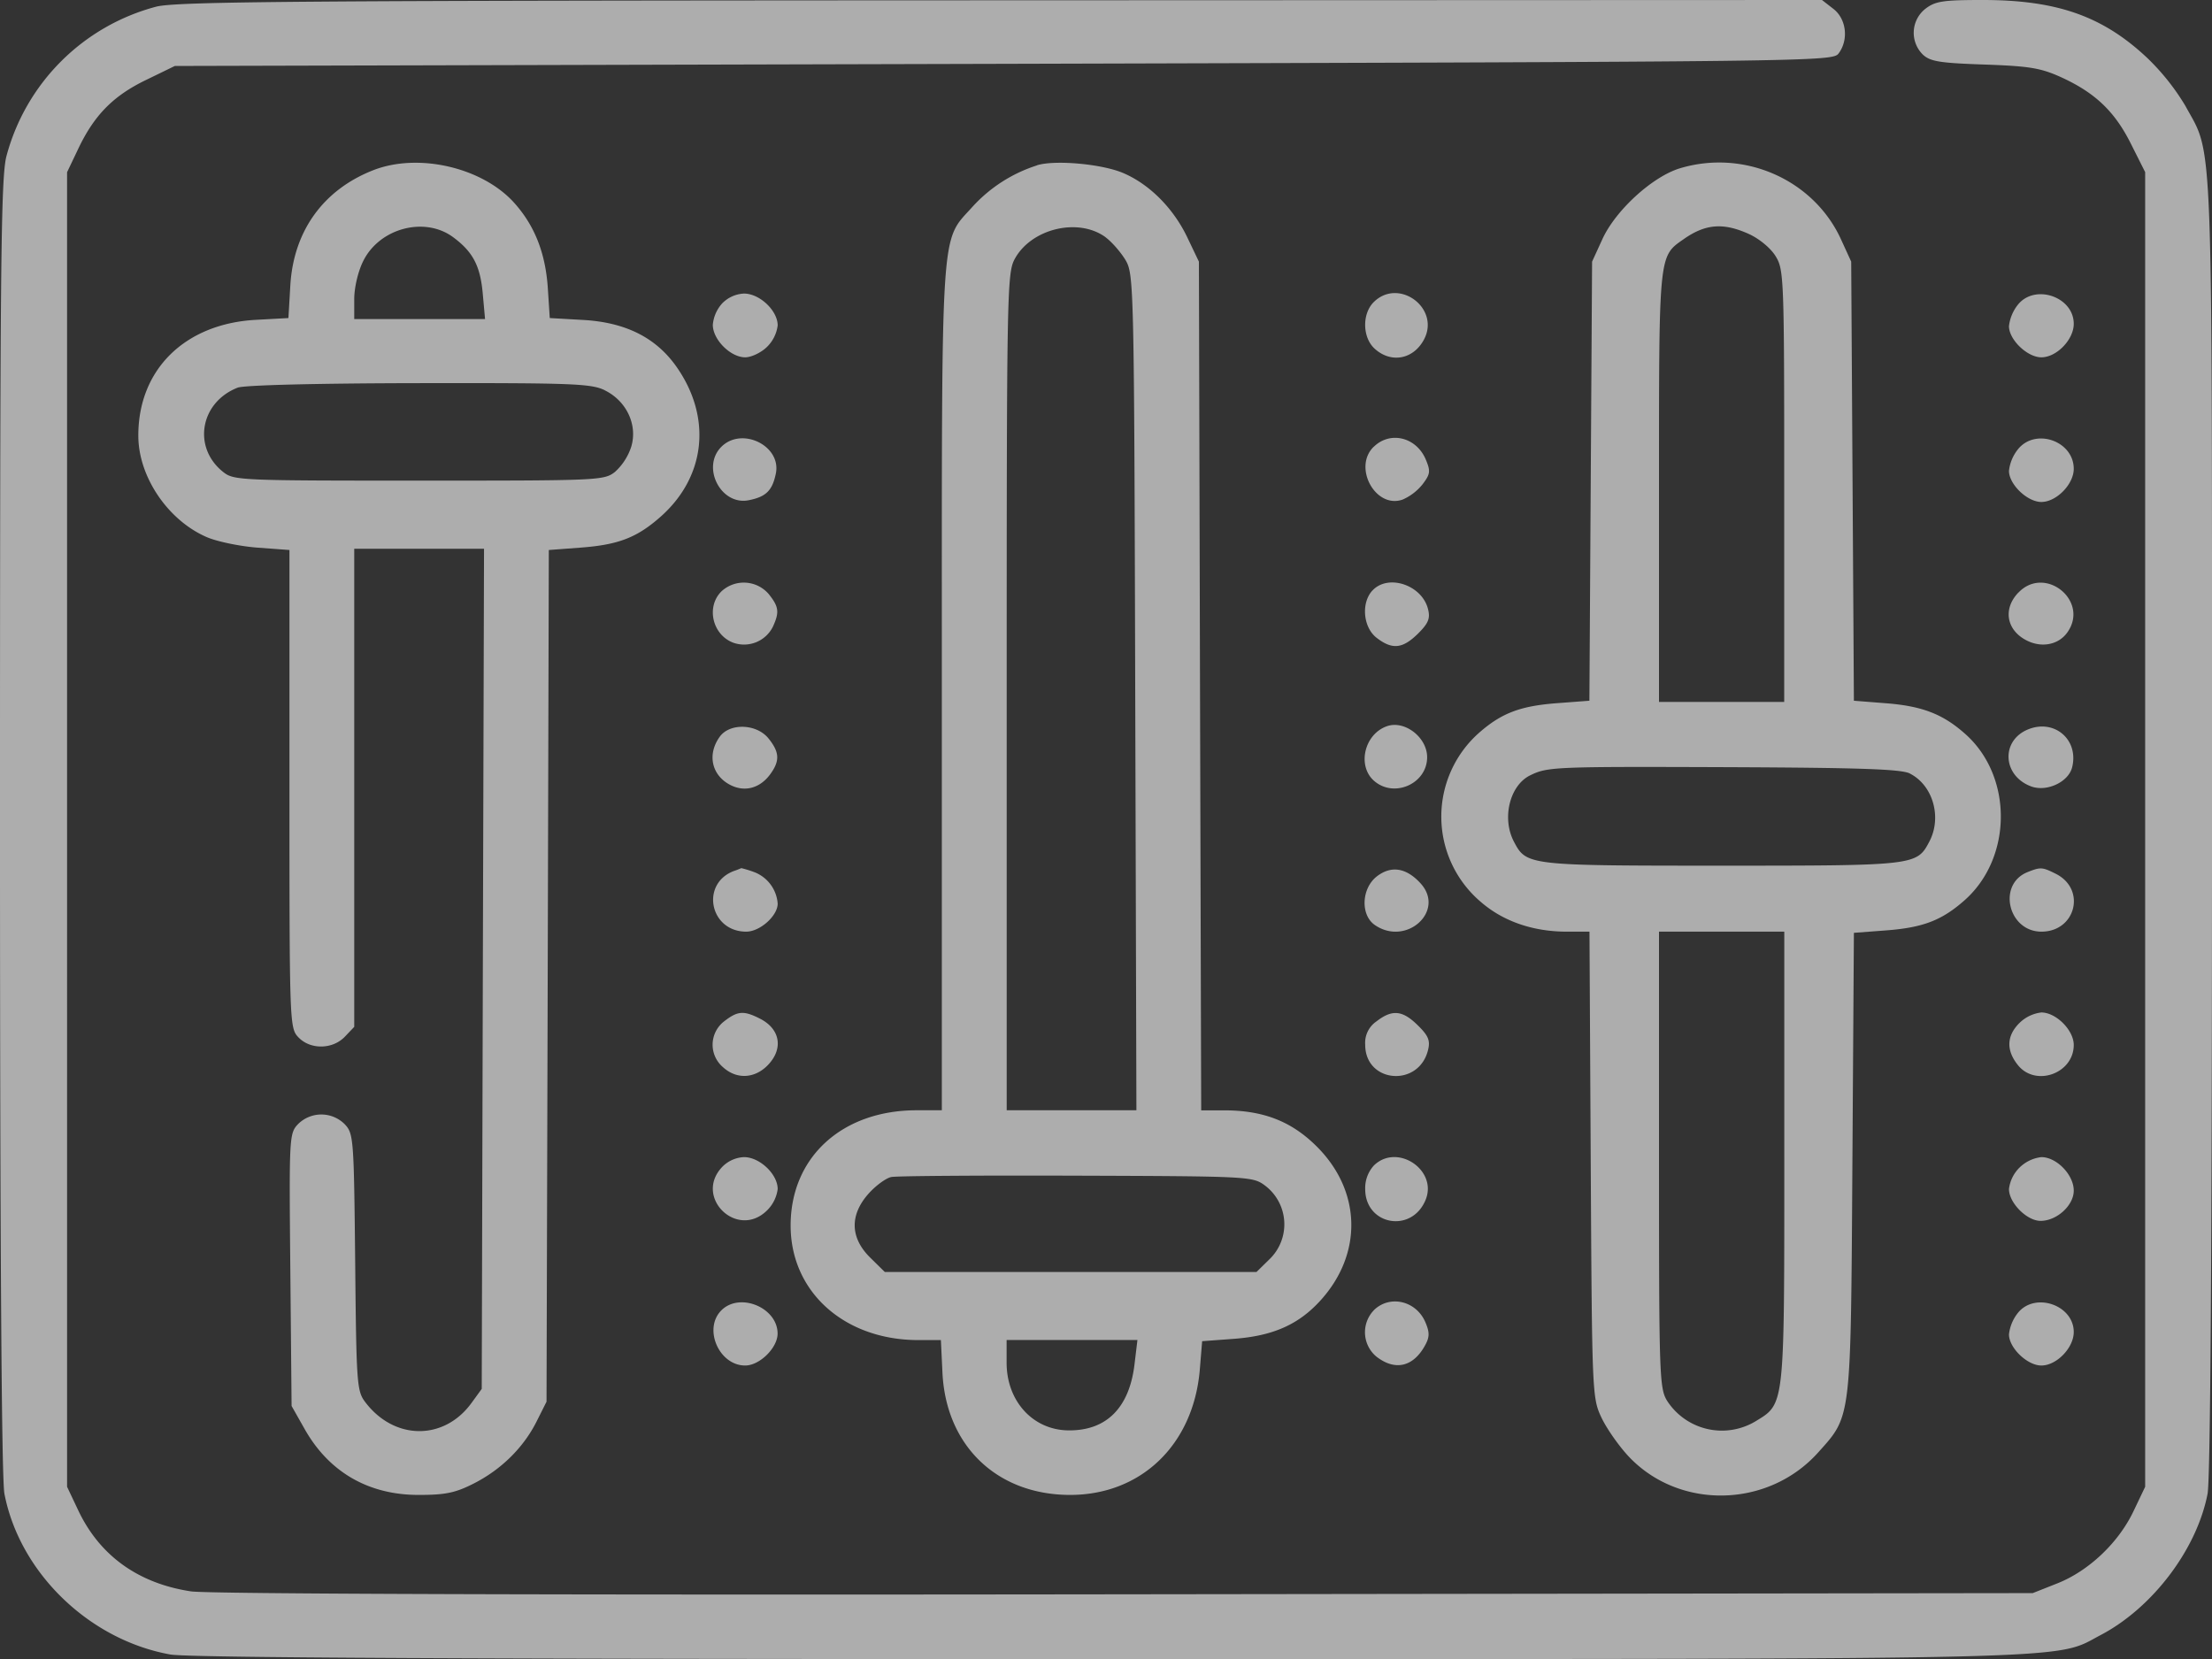 <svg width="28" height="21" fill="none" xmlns="http://www.w3.org/2000/svg"><rect width="100%" height="100%" fill="#333333" stroke="none"/><path opacity=".6" fill-rule="evenodd" clip-rule="evenodd" d="M1.975.085a2.666 2.666 0 00-1.893 1.89C.01 2.244 0 3.386 0 10.452c0 5.329.02 8.267.056 8.456.192.998 1.071 1.85 2.1 2.035.227.041 3.81.059 11.868.058 12.588-.001 11.96.014 12.57-.306.655-.345 1.215-1.085 1.35-1.787.036-.19.056-3.127.056-8.456 0-8.988.02-8.454-.337-9.112a2.925 2.925 0 00-.48-.604C26.62.205 26.039 0 25.098 0c-.506 0-.601.015-.727.112a.387.387 0 00-.03.58c.094.087.217.106.778.125.57.02.711.043.97.16.43.196.68.433.885.844l.18.358V18.82l-.147.308c-.19.4-.566.756-.963.914l-.313.124-11.484.015c-7.243.01-11.612-.004-11.83-.037-.666-.101-1.152-.45-1.424-1.02l-.144-.304V2.18l.142-.298c.203-.426.443-.67.86-.871l.362-.176L12.704.808C23.011.78 23.198.779 23.274.676c.129-.173.098-.437-.067-.564L23.063 0 12.666.004C3.768.007 2.227.018 1.975.085zm2.751 2.069c-.634.248-1.01.77-1.051 1.459l-.024.413-.42.023c-.895.052-1.482.632-1.48 1.467 0 .516.372 1.068.864 1.282.13.057.42.117.643.134l.406.03v3.025c0 2.969.002 3.026.112 3.142.151.16.433.157.59-.007l.118-.124V6.946h1.643l-.015 5.318-.014 5.317-.128.176c-.348.481-.978.477-1.346-.008-.107-.14-.113-.23-.128-1.772-.016-1.572-.02-1.628-.133-1.747a.418.418 0 00-.59-.001c-.112.118-.114.16-.098 1.844l.016 1.724.163.288c.309.55.812.84 1.45.838.336 0 .462-.027.694-.145.348-.177.63-.456.795-.786l.125-.249.015-5.39.014-5.391.4-.03c.483-.036.717-.127 1.018-.394.566-.503.647-1.246.206-1.884-.26-.377-.647-.573-1.189-.604l-.423-.024-.025-.384c-.03-.438-.165-.783-.422-1.071-.402-.451-1.214-.64-1.786-.417zm8.399-.06a1.873 1.873 0 00-.81.518c-.416.466-.393.112-.393 6.094v5.348h-.318c-.946 0-1.596.595-1.596 1.459 0 .84.68 1.45 1.617 1.45h.285l.02.417c.046.92.688 1.538 1.605 1.543.905.005 1.57-.632 1.652-1.581l.03-.365.405-.03c.49-.037.812-.179 1.087-.479.546-.595.526-1.398-.049-1.963-.318-.314-.673-.45-1.165-.45h-.29l-.015-5.372-.014-5.371-.144-.301c-.175-.37-.476-.674-.808-.818-.27-.118-.874-.172-1.1-.1zm8.138.037c-.347.106-.813.531-.98.897l-.13.284-.017 2.779-.017 2.779-.397.03c-.468.034-.706.122-.986.364a1.416 1.416 0 00.009 2.153c.282.245.66.376 1.086.376h.289l.016 2.948c.016 2.89.018 2.953.134 3.2.065.139.22.36.343.492.64.683 1.77.66 2.404-.05.42-.469.41-.388.431-3.661l.019-2.914.397-.03c.477-.035.716-.127 1.006-.384.606-.539.61-1.568.007-2.103-.284-.253-.547-.355-1.017-.39l-.393-.031-.017-2.78-.017-2.778-.13-.284c-.347-.756-1.227-1.143-2.04-.897zm-15.529.87c.25.184.344.361.376.706l.03.332H4.484v-.253c0-.144.048-.35.113-.48.205-.417.776-.57 1.137-.305zm8.261.003c.078.057.19.186.251.286.107.18.11.294.124 5.474l.015 5.29h-1.642V8.763c0-5.017.004-5.301.099-5.48.207-.389.806-.534 1.153-.28zm8.139-.044c.133.06.277.178.341.281.107.173.11.266.11 2.911v2.733H21V6.163c0-2.967-.005-2.914.314-3.137.274-.192.498-.21.82-.066zm-12.992.88a.464.464 0 00-.119.272c0 .187.224.411.41.411.078 0 .203-.06.276-.132a.46.46 0 00.135-.272c0-.187-.228-.403-.426-.403a.412.412 0 00-.276.124zm8.248-.017c-.15.148-.145.448.01.59.208.19.492.137.626-.117.207-.394-.319-.785-.636-.473zm8.153.034a.532.532 0 00-.113.272c0 .171.232.394.41.394.193 0 .41-.224.41-.424 0-.343-.492-.51-.707-.242zM7.656 4.941c.276.135.418.44.334.715a.738.738 0 01-.206.318c-.139.108-.205.11-2.48.11-2.24 0-2.342-.003-2.473-.105-.397-.308-.302-.884.177-1.072.082-.032.998-.055 2.297-.057 1.95-.003 2.178.006 2.351.09zm1.477.713c-.26.256-.01.748.344.678.22-.043.3-.123.344-.339.071-.349-.428-.595-.688-.339zm8.254.003c-.264.26.026.787.367.667a.66.66 0 00.254-.195c.097-.128.102-.164.04-.312-.12-.285-.452-.365-.66-.16zm8.156.031a.532.532 0 00-.113.272c0 .171.232.394.41.394.19 0 .41-.224.41-.419 0-.354-.486-.523-.707-.247zM9.133 7.485c-.198.195-.116.552.15.651a.408.408 0 00.499-.2c.086-.186.078-.255-.052-.417a.416.416 0 00-.597-.034zm8.239-.01c-.145.158-.117.466.053.598.198.153.328.14.522-.05.133-.132.159-.193.13-.31-.074-.308-.507-.453-.705-.237zm8.176.027c-.197.206-.15.475.106.605.19.097.404.055.515-.102.283-.398-.283-.857-.62-.503zm-7.993 1.691c-.284.1-.378.498-.164.689.253.225.674.04.674-.297 0-.252-.286-.472-.51-.392zm8.114.041c-.344.143-.32.585.04.72.197.074.472-.053.52-.239.089-.351-.224-.62-.56-.481zm-16.56.094c-.16.224-.1.488.137.609.185.094.38.039.51-.145.117-.164.11-.272-.026-.442-.15-.19-.494-.202-.621-.022zm15.067.464c.292.148.408.554.246.861-.159.303-.175.305-2.63.305-2.453 0-2.47-.002-2.629-.305-.155-.296-.053-.711.205-.838.222-.109.302-.112 2.507-.104 1.681.007 2.191.025 2.301.08zm-14.88 1.231c-.434.158-.314.77.15.77.174 0 .398-.2.398-.355a.463.463 0 00-.29-.396 1.44 1.44 0 00-.17-.053 1.186 1.186 0 01-.087.034zm8.133.07c-.196.152-.21.489-.026.616.398.274.896-.177.58-.526-.181-.199-.372-.23-.554-.09zm8.237-.054c-.387.154-.247.754.175.754.433 0 .569-.534.186-.73-.175-.088-.195-.09-.361-.024zm-3.08 3.613c0 3.184.008 3.112-.369 3.342a.826.826 0 01-1.111-.257c-.101-.16-.106-.296-.106-3.056v-2.888h1.586v2.86zM9.167 12.928a.373.373 0 00-.017.579c.168.155.393.149.56-.015.21-.208.172-.464-.089-.597-.206-.105-.283-.1-.454.033zm8.258 0a.328.328 0 00-.144.296c0 .488.681.544.796.065.029-.118.003-.18-.13-.31-.194-.192-.324-.204-.522-.051zm8.139.02c-.164.162-.172.346-.021.534.224.28.707.107.707-.255 0-.187-.224-.411-.41-.411a.474.474 0 00-.276.132zM9.142 14.771c-.364.383.19.922.567.551a.46.46 0 00.135-.271c0-.188-.228-.404-.426-.404a.411.411 0 00-.276.124zm8.248-.017a.425.425 0 00-.109.297c0 .456.585.565.763.141.16-.38-.359-.728-.654-.438zm8.174.025a.46.46 0 00-.134.272c0 .175.226.403.4.403.205 0 .42-.195.42-.383 0-.2-.217-.424-.41-.424a.474.474 0 00-.276.132zm-9.558.223a.614.614 0 01.061.94l-.162.159H11.2l-.186-.183c-.253-.25-.26-.538-.02-.808.092-.103.222-.198.288-.211.066-.014 1.121-.021 2.345-.017 2.166.007 2.228.01 2.379.12zm-6.873 1.583c-.235.231-.033.7.3.7.183 0 .41-.224.41-.404 0-.328-.476-.527-.71-.296zm8.258 0a.401.401 0 00.034.589c.237.183.468.128.617-.15.054-.099.055-.159.002-.284-.116-.275-.451-.354-.654-.155zm8.152.034a.532.532 0 00-.113.272c0 .171.232.394.41.394.193 0 .41-.224.41-.424 0-.343-.492-.51-.707-.242zm-11.182.651c-.066.553-.358.843-.84.836-.447-.006-.779-.371-.779-.856v-.288h1.656l-.037.308z" fill="#fff"/></svg>